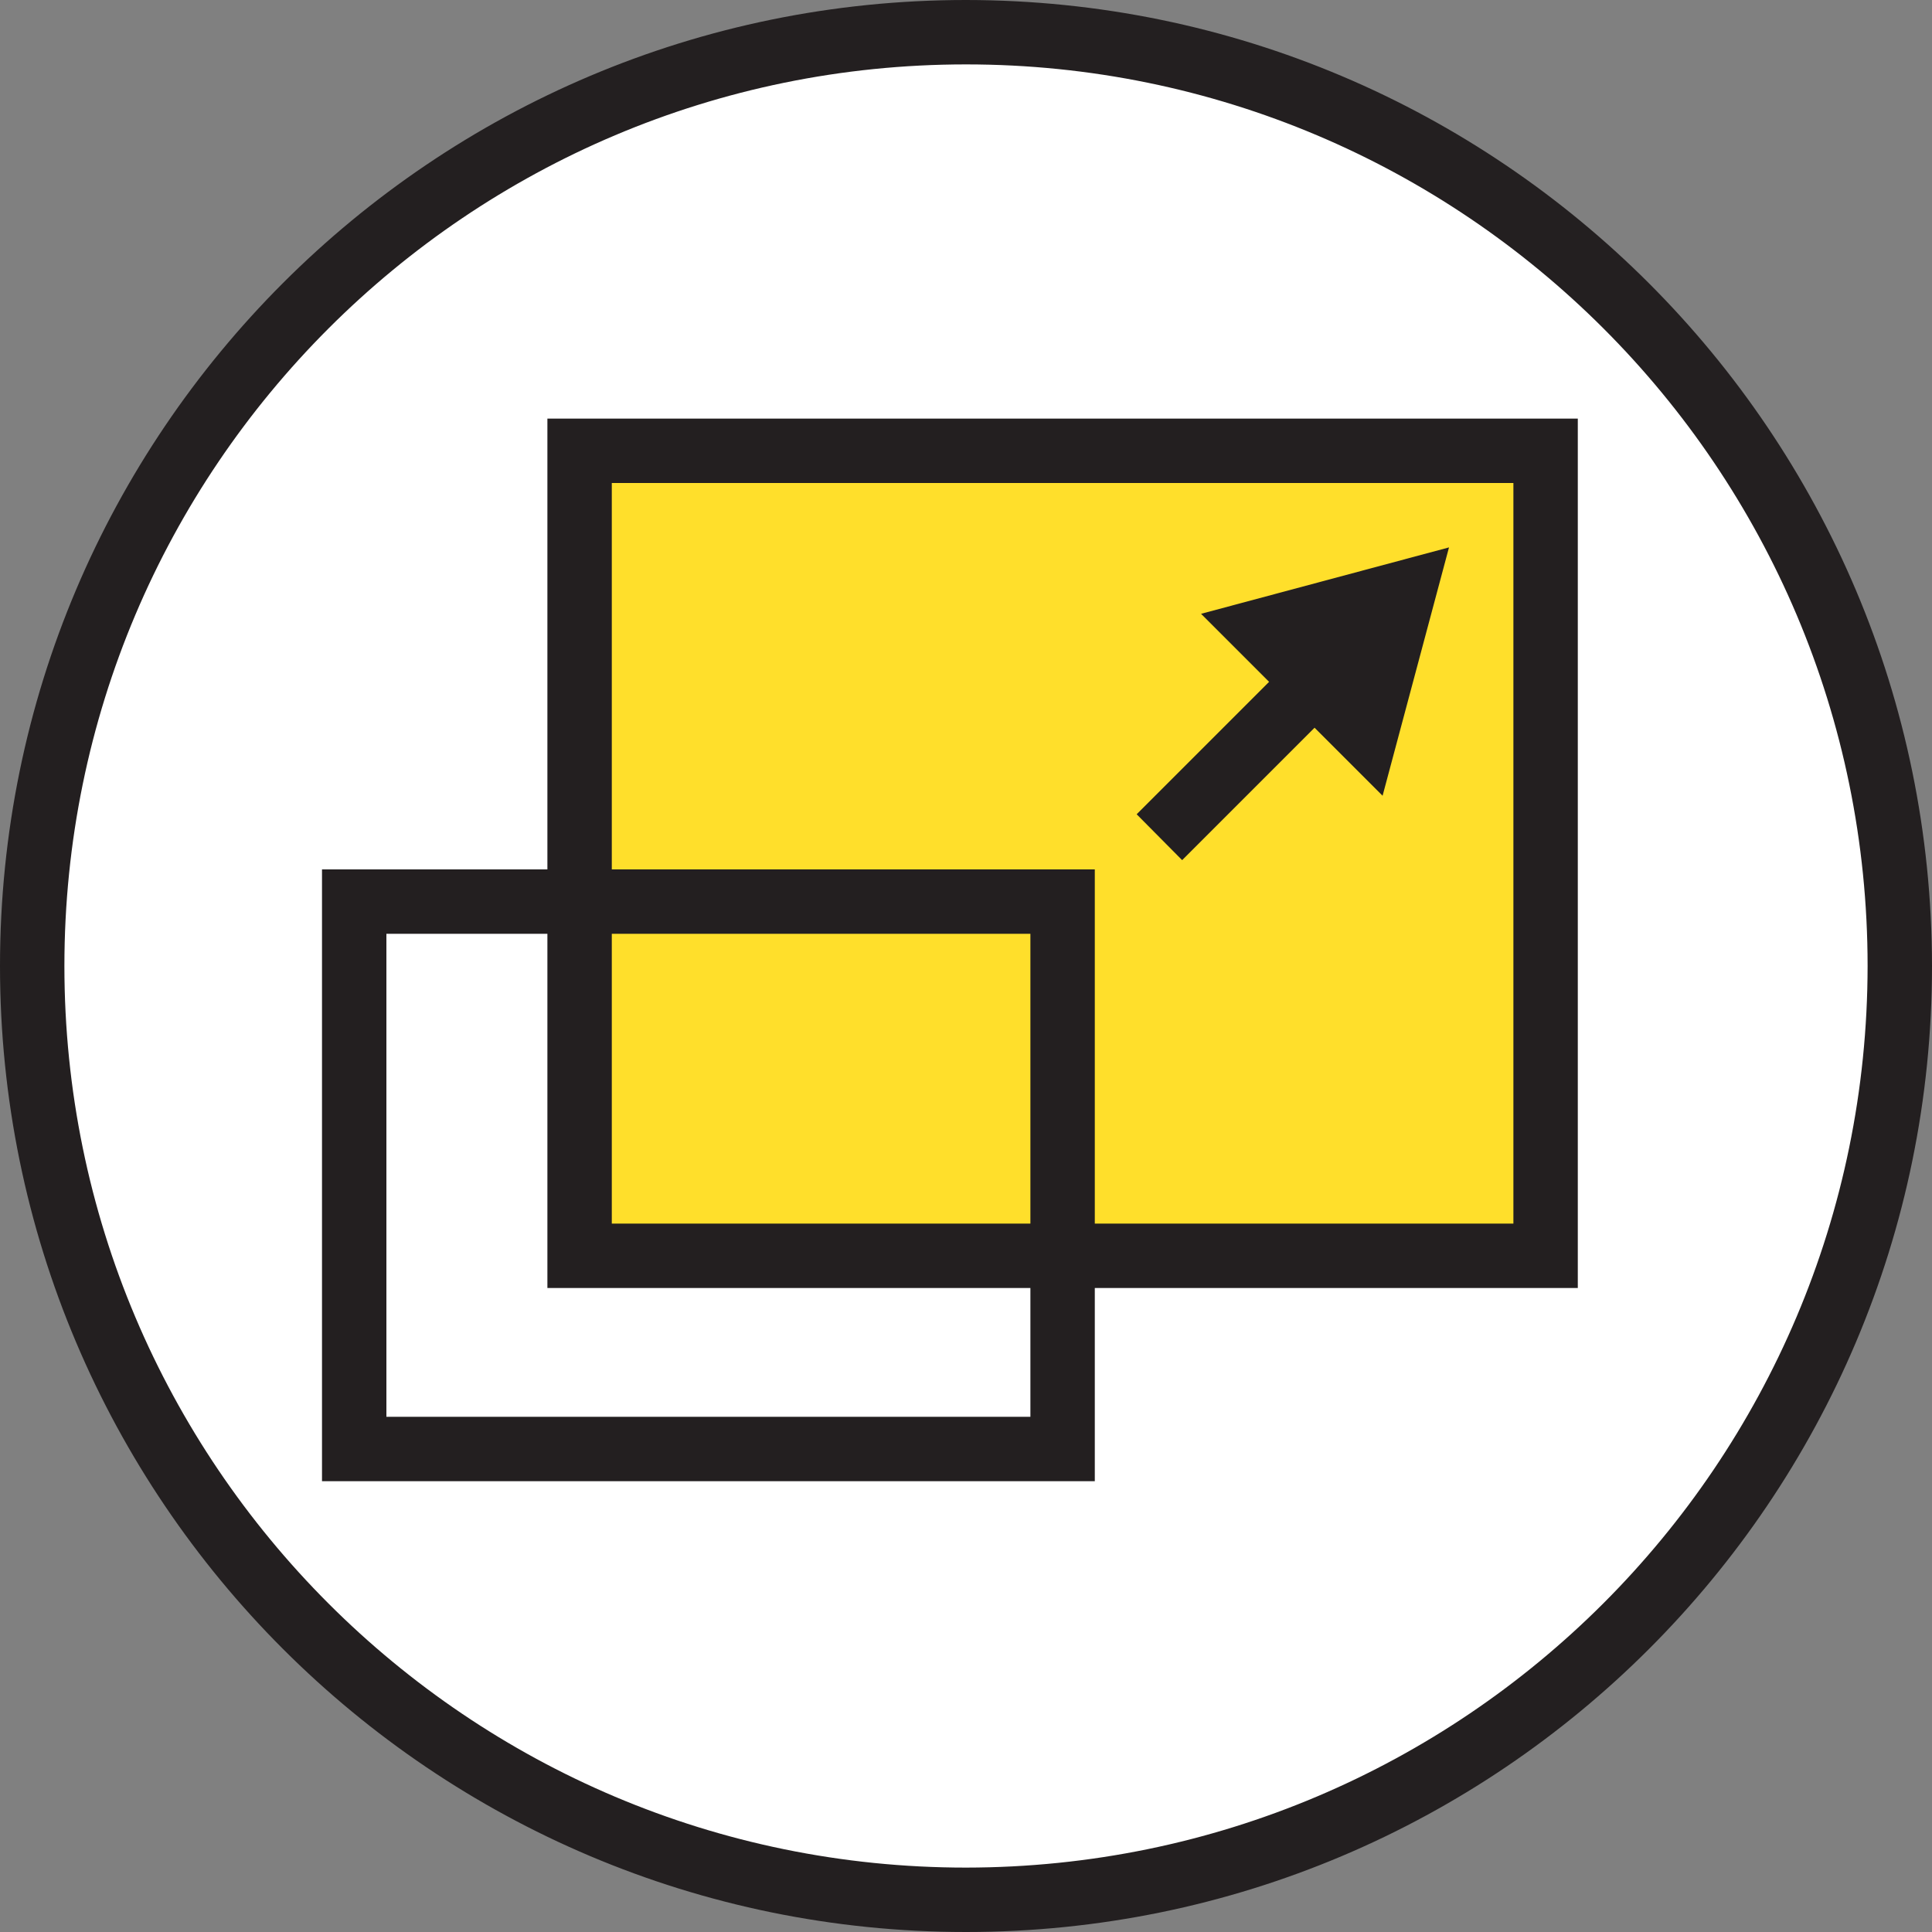 <?xml version="1.0" encoding="utf-8"?>
<!-- Generator: Adobe Illustrator 23.0.3, SVG Export Plug-In . SVG Version: 6.00 Build 0)  -->
<svg version="1.1" id="Слой_1" xmlns="http://www.w3.org/2000/svg" xmlns:xlink="http://www.w3.org/1999/xlink" x="0px" y="0px"
	 viewBox="0 0 480 480" style="enable-background:new 0 0 480 480;" xml:space="preserve">
<rect x="0" y="0" width="480" height="480" fill="#808080" stroke="none"/>
<style type="text/css">
	.st0{fill:#FFFFFF;}
	.st1{fill:#FFDF2B;}
	.st2{fill:#231F20;}
</style>
<path class="st0" d="M472,240c0,128.1-103.9,232-232,232S8,368.1,8,240S111.9,8,240,8S472,111.9,472,240z"/>
<path class="st1" d="M144,112v112h120v88h120V112H144z"/>
<path class="st1" d="M144,224h120v88H144V224z"/>
<g>
	<path class="st2" d="M240,0C107.5,0,0,107.5,0,240s107.5,240,240,240s240-107.5,240-240C479.9,107.5,372.5,0.1,240,0z M240,464
		C116.3,464,16,363.7,16,240S116.3,16,240,16s224,100.3,224,224C463.9,363.7,363.7,463.9,240,464z"/>
	<path class="st2" d="M136,216H80v152h192v-48h120V104H136V216z M256,352H96V232h40v88h120V352z M256,304H152v-72h104V304z M376,120
		v184H272v-88H152v-96H376z"/>
	<path class="st2" d="M293.7,213.7l32.9-32.9l16.9,16.9L360,136l-61.6,16.5l16.9,16.9l-32.9,32.9L293.7,213.7z"/>
</g>
</svg>

